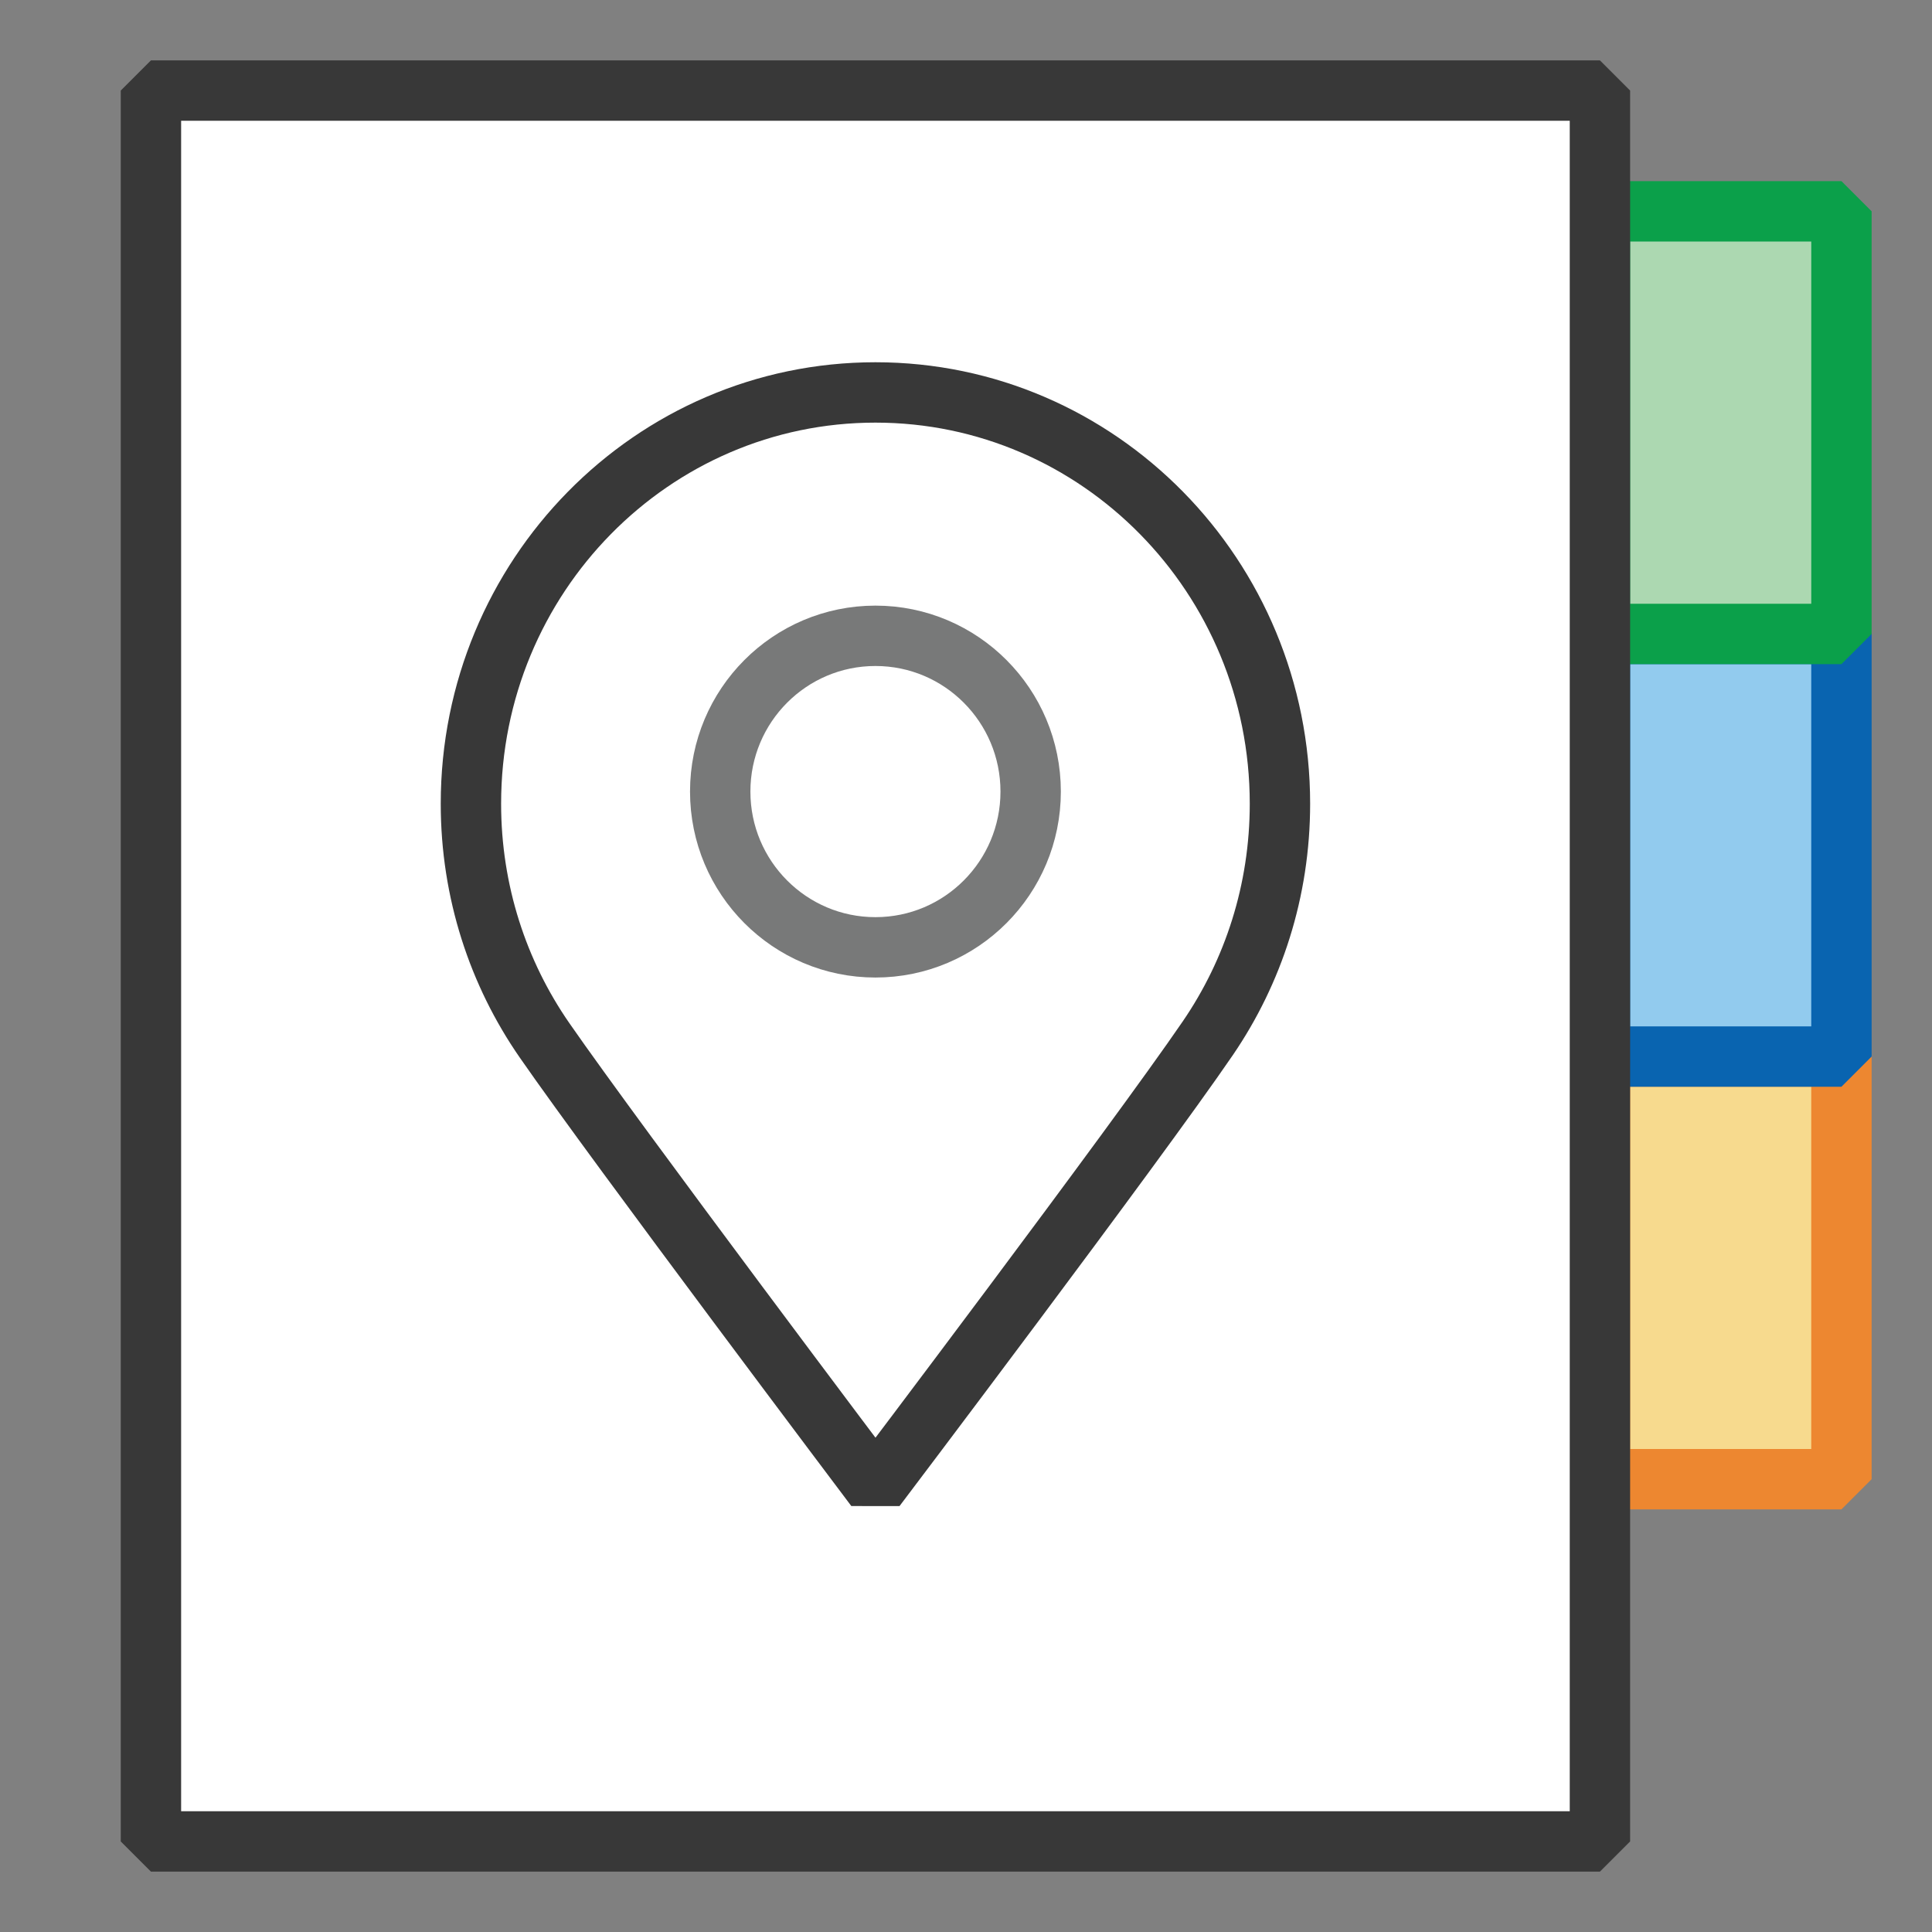 <?xml version="1.0" encoding="UTF-8"?>
<!DOCTYPE svg PUBLIC "-//W3C//DTD SVG 1.1//EN" "http://www.w3.org/Graphics/SVG/1.1/DTD/svg11.dtd">
<svg version="1.1" id="Layer_1" xmlns="http://www.w3.org/2000/svg" xmlns:xlink="http://www.w3.org/1999/xlink" x="0px" y="0px" width="32px" height="32px" viewBox="0 0 32 32" enable-background="new 0 0 32 32" xml:space="preserve">
  <rect x="0" y="0" width="32" height="32" fill="#808080" stroke="none"/>
  <g id="icon">
    <rect x="26.5" y="17.5" width="4" height="7" fill="#F7DA8E" stroke="#ED8730" stroke-width="1" stroke-linecap="round" stroke-miterlimit="1"/>
    <rect x="26.5" y="10.5" width="4" height="7" fill="#92CBEE" stroke="#0964B0" stroke-width="1" stroke-linecap="round" stroke-miterlimit="1"/>
    <rect x="26.5" y="3.5" width="4" height="7" fill="#ACD8B1" stroke="#0BA04A" stroke-width="1" stroke-linecap="round" stroke-miterlimit="1"/>
    <path d="M26.5,30.5H2.5V1.5h24V30.5z" fill="#FFFFFF" stroke="#383838" stroke-width="1" stroke-miterlimit="1"/>
    <path d="M21.2,13.312c0,1.443,-0.441,2.781,-1.194,3.883c-1.21,1.77,-5.506,7.449,-5.506,7.449s-4.267,-5.663,-5.48,-7.412c-0.769,-1.109,-1.22,-2.461,-1.22,-3.92C7.8,9.55,10.8,6.5,14.5,6.5S21.2,9.55,21.2,13.312z" fill="#FFFFFF" stroke="#383838" stroke-width="1" stroke-miterlimit="1"/>
    <ellipse cx="14.5" cy="13.111" rx="2.571" ry="2.58" fill="none" stroke="#787979" stroke-width="1" stroke-miterlimit="1"/>
  </g>
</svg>
